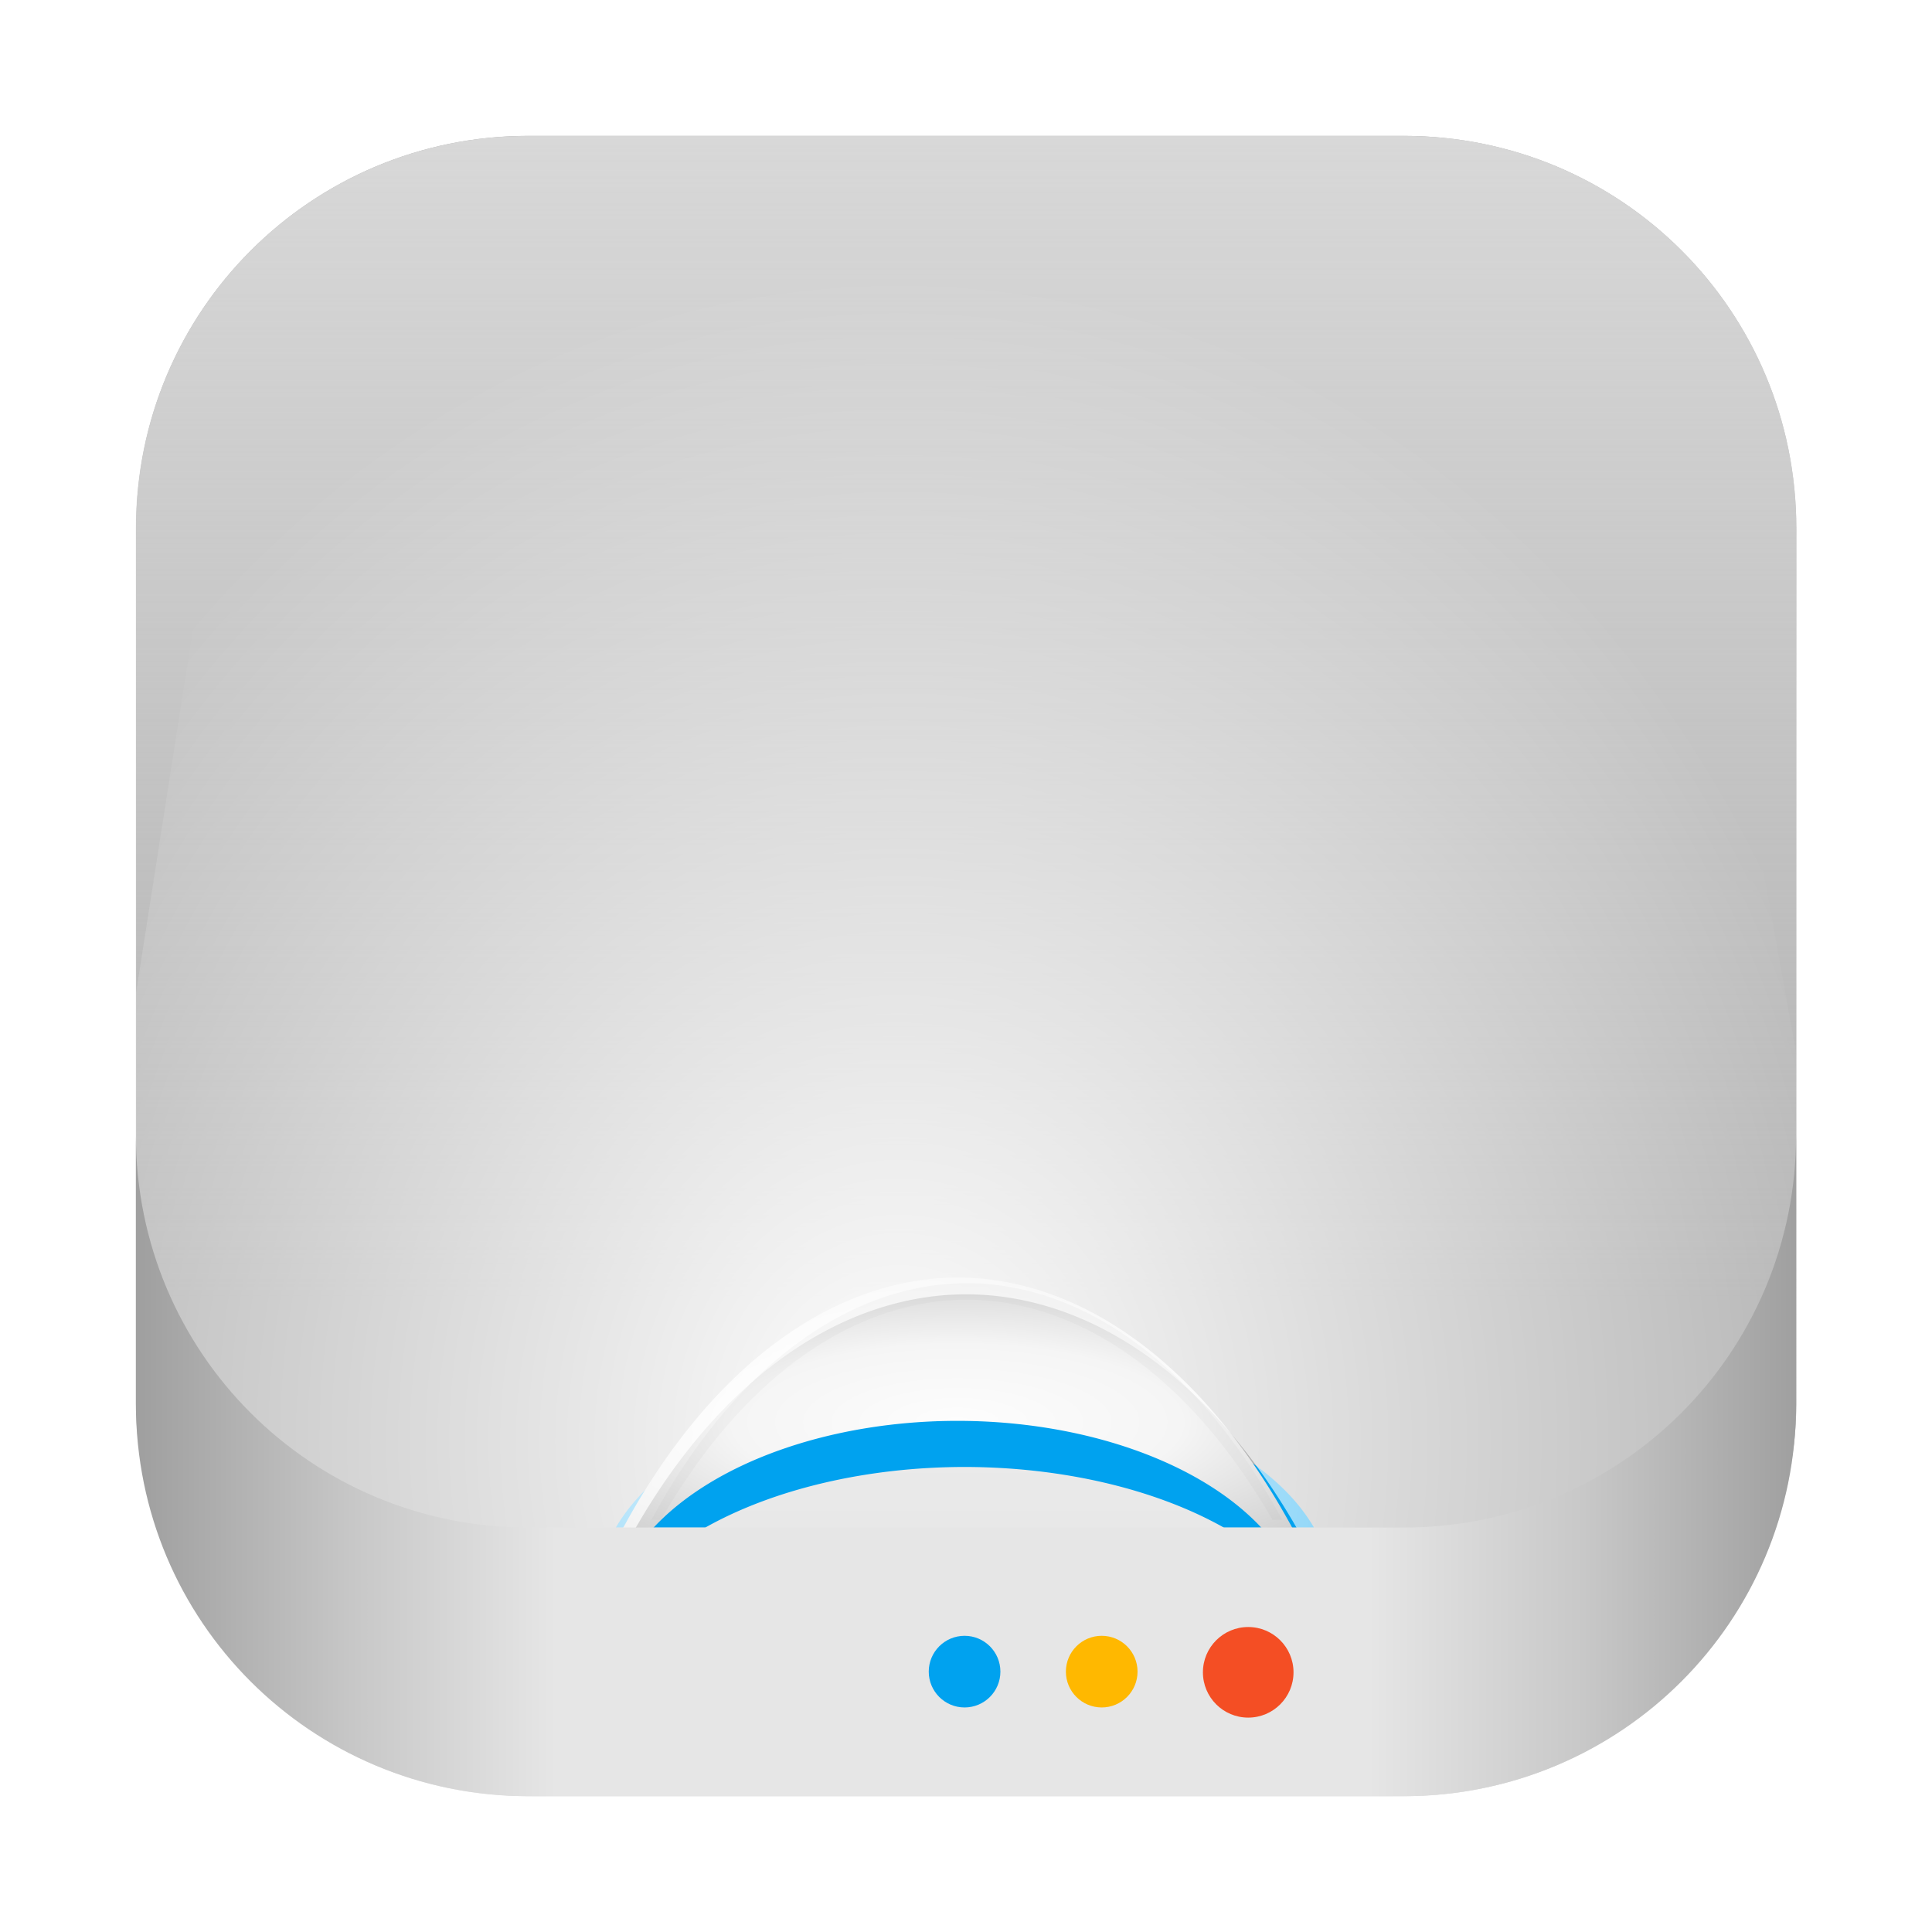 <?xml version="1.0" encoding="UTF-8" standalone="no"?>
<svg
   width="64"
   height="64"
   version="1.1"
   viewBox="0 0 16.933 16.933"
   id="svg24"
   sodipodi:docname="scanner.svg"
   inkscape:version="1.4 (e7c3feb100, 2024-10-09)"
   xmlns:inkscape="http://www.inkscape.org/namespaces/inkscape"
   xmlns:sodipodi="http://sodipodi.sourceforge.net/DTD/sodipodi-0.dtd"
   xmlns:xlink="http://www.w3.org/1999/xlink"
   xmlns="http://www.w3.org/2000/svg"
   xmlns:svg="http://www.w3.org/2000/svg">
  <sodipodi:namedview
     id="namedview24"
     pagecolor="#505050"
     bordercolor="#eeeeee"
     borderopacity="1"
     inkscape:showpageshadow="0"
     inkscape:pageopacity="0"
     inkscape:pagecheckerboard="0"
     inkscape:deskcolor="#505050"
     inkscape:zoom="12.904699"
     inkscape:cx="38.668086"
     inkscape:cy="35.955895"
     inkscape:window-width="2560"
     inkscape:window-height="1411"
     inkscape:window-x="0"
     inkscape:window-y="0"
     inkscape:window-maximized="1"
     inkscape:current-layer="svg24" />
  <defs
     id="defs13">
    <linearGradient
       id="linearGradient106"
       inkscape:collect="always">
      <stop
         style="stop-color:#d8d8d8;stop-opacity:1;"
         offset="0"
         id="stop106" />
      <stop
         style="stop-color:#d8d8d8;stop-opacity:0;"
         offset="1"
         id="stop107" />
    </linearGradient>
    <linearGradient
       id="linearGradient105"
       x1="-17.668"
       x2="-3.191"
       y1="14.068"
       y2="14.068"
       gradientTransform="translate(18.918,-3.002e-5)"
       gradientUnits="userSpaceOnUse">
      <stop
         stop-color="#1e1e1e"
         offset="0"
         id="stop100"
         style="stop-color:#a0a0a0;stop-opacity:1;" />
      <stop
         stop-color="#3c3c3c"
         offset="0.13"
         id="stop101"
         style="stop-color:#c8c8c8;stop-opacity:1;" />
      <stop
         stop-color="#5a5a5a"
         offset="0.25"
         id="stop102"
         style="stop-color:#e6e6e6;stop-opacity:1;" />
      <stop
         stop-color="#5a5a5a"
         offset="0.742"
         id="stop103"
         style="stop-color:#e6e6e6;stop-opacity:1;" />
      <stop
         stop-color="#3c3c3c"
         offset="0.872"
         id="stop104"
         style="stop-color:#c8c8c8;stop-opacity:1;" />
      <stop
         stop-color="#1e1e1e"
         offset="1"
         id="stop105"
         style="stop-color:#a0a0a0;stop-opacity:1;" />
    </linearGradient>
    <radialGradient
       id="radialGradient99"
       cx="32"
       cy="53.196"
       r="9.909"
       gradientTransform="matrix(0.419,1.5847e-7,-4.9857e-8,0.146,-4.945,4.698)"
       gradientUnits="userSpaceOnUse"
       fx="32"
       fy="53.196"
       fr="0"
       spreadMethod="pad">
      <stop
         stop-color="#636363"
         offset="0"
         id="stop97"
         style="stop-color:#fdfdfd;stop-opacity:1;" />
      <stop
         stop-color="#424242"
         offset="0.473"
         id="stop98"
         style="stop-color:#f5f5f5;stop-opacity:1;" />
      <stop
         stop-color="#373737"
         offset="1"
         id="stop99"
         style="stop-color:#cecece;stop-opacity:1;" />
    </radialGradient>
    <radialGradient
       id="radialGradient96"
       cx="32"
       cy="53.196"
       r="9.909"
       gradientTransform="matrix(0.419,1.5847e-7,-4.9857e-8,0.146,-4.945,4.698)"
       gradientUnits="userSpaceOnUse"
       fx="32"
       fy="53.196"
       fr="0"
       spreadMethod="pad">
      <stop
         stop-color="#636363"
         offset="0"
         id="stop94"
         style="stop-color:#fd6363;stop-opacity:1;" />
      <stop
         stop-color="#424242"
         offset=".473"
         id="stop95" />
      <stop
         stop-color="#373737"
         offset="1"
         id="stop96" />
    </radialGradient>
    <radialGradient
       id="radialGradient93"
       cx="32"
       cy="53.196"
       r="9.909"
       gradientTransform="matrix(0.419,1.5847e-7,-4.9857e-8,0.146,-4.945,4.698)"
       gradientUnits="userSpaceOnUse"
       fx="32"
       fy="53.196"
       fr="0"
       spreadMethod="pad">
      <stop
         stop-color="#636363"
         offset="0"
         id="stop91"
         style="stop-color:#fd6363;stop-opacity:1;" />
      <stop
         stop-color="#424242"
         offset=".473"
         id="stop92" />
      <stop
         stop-color="#373737"
         offset="1"
         id="stop93" />
    </radialGradient>
    <radialGradient
       id="radialGradient90"
       cx="32"
       cy="53.196"
       r="9.909"
       gradientTransform="matrix(0.419,1.5847e-7,-4.9857e-8,0.146,-4.945,4.698)"
       gradientUnits="userSpaceOnUse"
       fx="32"
       fy="53.196"
       fr="0"
       spreadMethod="pad">
      <stop
         stop-color="#636363"
         offset="0"
         id="stop88"
         style="stop-color:#646363;stop-opacity:1;" />
      <stop
         stop-color="#424242"
         offset=".473"
         id="stop89" />
      <stop
         stop-color="#373737"
         offset="1"
         id="stop90" />
    </radialGradient>
    <radialGradient
       id="radialGradient87"
       cx="32"
       cy="53.196"
       r="9.909"
       gradientTransform="matrix(0.419,1.5847e-7,-4.9857e-8,0.146,-4.945,4.698)"
       gradientUnits="userSpaceOnUse"
       fx="32"
       fy="53.196"
       fr="0"
       spreadMethod="pad">
      <stop
         stop-color="#636363"
         offset="0"
         id="stop85"
         style="stop-color:#646363;stop-opacity:1;" />
      <stop
         stop-color="#424242"
         offset=".473"
         id="stop86" />
      <stop
         stop-color="#373737"
         offset="1"
         id="stop87" />
    </radialGradient>
    <radialGradient
       id="radialGradient84"
       cx="32"
       cy="53.196"
       r="9.909"
       gradientTransform="matrix(0.419,1.5847e-7,-4.9857e-8,0.146,-4.945,4.698)"
       gradientUnits="userSpaceOnUse"
       fx="32"
       fy="53.196"
       fr="0"
       spreadMethod="pad">
      <stop
         stop-color="#636363"
         offset="0"
         id="stop82"
         style="stop-color:#646363;stop-opacity:1;" />
      <stop
         stop-color="#424242"
         offset=".473"
         id="stop83" />
      <stop
         stop-color="#373737"
         offset="1"
         id="stop84" />
    </radialGradient>
    <radialGradient
       id="radialGradient81"
       cx="32"
       cy="53.196"
       r="9.909"
       gradientTransform="matrix(0.419,1.5847e-7,-4.9857e-8,0.146,-4.945,4.698)"
       gradientUnits="userSpaceOnUse"
       fx="32"
       fy="53.196"
       fr="0"
       spreadMethod="pad">
      <stop
         stop-color="#636363"
         offset="0"
         id="stop79"
         style="stop-color:#646363;stop-opacity:1;" />
      <stop
         stop-color="#424242"
         offset=".473"
         id="stop80" />
      <stop
         stop-color="#373737"
         offset="1"
         id="stop81" />
    </radialGradient>
    <radialGradient
       id="radialGradient78"
       cx="32"
       cy="53.196"
       r="9.909"
       gradientTransform="matrix(0.419,1.5847e-7,-4.9857e-8,0.146,-4.945,4.698)"
       gradientUnits="userSpaceOnUse"
       fx="32"
       fy="53.196"
       fr="0"
       spreadMethod="pad">
      <stop
         stop-color="#636363"
         offset="0"
         id="stop76"
         style="stop-color:#646363;stop-opacity:1;" />
      <stop
         stop-color="#424242"
         offset=".473"
         id="stop77" />
      <stop
         stop-color="#373737"
         offset="1"
         id="stop78" />
    </radialGradient>
    <radialGradient
       id="radialGradient75"
       cx="32"
       cy="53.196"
       r="9.909"
       gradientTransform="matrix(0.419,1.5847e-7,-4.9857e-8,0.146,-4.945,4.698)"
       gradientUnits="userSpaceOnUse"
       fx="32"
       fy="53.196"
       fr="0"
       spreadMethod="pad">
      <stop
         stop-color="#636363"
         offset="0"
         id="stop73"
         style="stop-color:#646363;stop-opacity:1;" />
      <stop
         stop-color="#424242"
         offset=".473"
         id="stop74" />
      <stop
         stop-color="#373737"
         offset="1"
         id="stop75" />
    </radialGradient>
    <radialGradient
       id="radialGradient72"
       cx="32"
       cy="53.196"
       r="9.909"
       gradientTransform="matrix(0.419,1.5847e-7,-4.9857e-8,0.146,-4.945,4.698)"
       gradientUnits="userSpaceOnUse"
       fx="32"
       fy="53.196"
       fr="0"
       spreadMethod="pad">
      <stop
         stop-color="#636363"
         offset="0"
         id="stop70"
         style="stop-color:#646363;stop-opacity:1;" />
      <stop
         stop-color="#424242"
         offset=".473"
         id="stop71" />
      <stop
         stop-color="#373737"
         offset="1"
         id="stop72" />
    </radialGradient>
    <radialGradient
       id="radialGradient69"
       cx="32"
       cy="53.196"
       r="9.909"
       gradientTransform="matrix(0.419,1.5847e-7,-4.9857e-8,0.146,-4.945,4.698)"
       gradientUnits="userSpaceOnUse"
       fx="32"
       fy="53.196"
       fr="0"
       spreadMethod="pad">
      <stop
         stop-color="#636363"
         offset="0"
         id="stop67"
         style="stop-color:#646363;stop-opacity:1;" />
      <stop
         stop-color="#424242"
         offset=".473"
         id="stop68" />
      <stop
         stop-color="#373737"
         offset="1"
         id="stop69" />
    </radialGradient>
    <radialGradient
       id="radialGradient66"
       cx="32"
       cy="53.196"
       r="9.909"
       gradientTransform="matrix(0.419,1.5847e-7,-4.9857e-8,0.146,-4.945,4.698)"
       gradientUnits="userSpaceOnUse"
       fx="32"
       fy="53.196"
       fr="0"
       spreadMethod="pad">
      <stop
         stop-color="#636363"
         offset="0"
         id="stop64"
         style="stop-color:#fd6363;stop-opacity:1;" />
      <stop
         stop-color="#424242"
         offset=".473"
         id="stop65" />
      <stop
         stop-color="#373737"
         offset="1"
         id="stop66" />
    </radialGradient>
    <radialGradient
       id="radialGradient63"
       cx="32"
       cy="53.196"
       r="9.909"
       gradientTransform="matrix(0.419,1.5847e-7,-4.9857e-8,0.146,-4.945,4.698)"
       gradientUnits="userSpaceOnUse"
       fx="32"
       fy="53.196"
       fr="0"
       spreadMethod="pad">
      <stop
         stop-color="#636363"
         offset="0"
         id="stop61"
         style="stop-color:#fd6363;stop-opacity:1;" />
      <stop
         stop-color="#424242"
         offset=".473"
         id="stop62" />
      <stop
         stop-color="#373737"
         offset="1"
         id="stop63" />
    </radialGradient>
    <radialGradient
       id="radialGradient60"
       cx="32"
       cy="53.196"
       r="9.909"
       gradientTransform="matrix(0.419,1.5847e-7,-4.9857e-8,0.146,-4.945,4.698)"
       gradientUnits="userSpaceOnUse">
      <stop
         stop-color="#636363"
         offset="0"
         id="stop58" />
      <stop
         stop-color="#424242"
         offset="0.473"
         id="stop59"
         style="stop-color:#f54242;stop-opacity:1;" />
      <stop
         stop-color="#373737"
         offset="1"
         id="stop60" />
    </radialGradient>
    <linearGradient
       id="linearGradient57"
       x1="8.351"
       x2="8.351"
       y1="1.566"
       y2="13.85"
       gradientUnits="userSpaceOnUse"
       gradientTransform="translate(-1e-6,-0.425)"
       spreadMethod="pad">
      <stop
         stop-color="#3c3c3c"
         offset="0"
         id="stop56" />
      <stop
         stop-color="#1e1e1e"
         offset="1"
         id="stop57"
         style="stop-color:#d81e1e;stop-opacity:1;" />
    </linearGradient>
    <linearGradient
       id="linearGradient55"
       x1="8.351"
       x2="8.351"
       y1="1.566"
       y2="13.85"
       gradientUnits="userSpaceOnUse"
       gradientTransform="translate(-1e-6,-0.425)"
       spreadMethod="pad">
      <stop
         stop-color="#3c3c3c"
         offset="0"
         id="stop54" />
      <stop
         stop-color="#1e1e1e"
         offset="1"
         id="stop55"
         style="stop-color:#1e021e;stop-opacity:1;" />
    </linearGradient>
    <linearGradient
       id="linearGradient53"
       x1="8.351"
       x2="8.351"
       y1="1.566"
       y2="13.85"
       gradientUnits="userSpaceOnUse"
       gradientTransform="translate(-1e-6,-0.425)"
       spreadMethod="pad">
      <stop
         stop-color="#3c3c3c"
         offset="0"
         id="stop52" />
      <stop
         stop-color="#1e1e1e"
         offset="1"
         id="stop53"
         style="stop-color:#d81e1e;stop-opacity:1;" />
    </linearGradient>
    <linearGradient
       id="linearGradient51"
       x1="8.351"
       x2="8.351"
       y1="1.566"
       y2="13.85"
       gradientUnits="userSpaceOnUse"
       gradientTransform="translate(-10e-7,-0.425)">
      <stop
         stop-color="#3c3c3c"
         offset="0"
         id="stop50" />
      <stop
         stop-color="#1e1e1e"
         offset="1"
         id="stop51"
         style="stop-color:#d81e1e;stop-opacity:1;" />
    </linearGradient>
    <radialGradient
       id="radialGradient49"
       cx="7.937"
       cy="13.903"
       r="7.142"
       gradientTransform="matrix(1.228,5.2485e-8,-6.1233e-8,1.433,-1.866,-7.287)"
       gradientUnits="userSpaceOnUse"
       fx="7.937"
       fy="13.903"
       fr="0"
       spreadMethod="pad">
      <stop
         stop-color="#4d4d4d"
         offset="0"
         id="stop48"
         style="stop-color:#ffffff;stop-opacity:1;" />
      <stop
         stop-color="#4d4d4d"
         stop-opacity="0"
         offset="1"
         id="stop49"
         style="stop-color:#ffffff;stop-opacity:0;" />
    </radialGradient>
    <radialGradient
       id="radialGradient47"
       cx="7.937"
       cy="13.903"
       r="7.142"
       gradientTransform="matrix(1.228,5.2485e-8,-6.1233e-8,1.433,-1.866,-7.287)"
       gradientUnits="userSpaceOnUse"
       fx="7.937"
       fy="13.903"
       fr="0"
       spreadMethod="pad">
      <stop
         stop-color="#4d4d4d"
         offset="0"
         id="stop46"
         style="stop-color:#4d024d;stop-opacity:1;" />
      <stop
         stop-color="#4d4d4d"
         stop-opacity="0"
         offset="1"
         id="stop47" />
    </radialGradient>
    <radialGradient
       id="radialGradient45"
       cx="7.937"
       cy="13.903"
       r="7.142"
       gradientTransform="matrix(1.228,5.2485e-8,-6.1233e-8,1.433,-1.866,-7.287)"
       gradientUnits="userSpaceOnUse"
       fx="7.937"
       fy="13.903"
       fr="0"
       spreadMethod="pad">
      <stop
         stop-color="#4d4d4d"
         offset="0"
         id="stop44"
         style="stop-color:#ff4d4d;stop-opacity:1;" />
      <stop
         stop-color="#4d4d4d"
         stop-opacity="0"
         offset="1"
         id="stop45" />
    </radialGradient>
    <radialGradient
       id="radialGradient43"
       cx="7.937"
       cy="13.903"
       r="7.142"
       gradientTransform="matrix(1.228,5.2485e-8,-6.1233e-8,1.433,-1.866,-7.287)"
       gradientUnits="userSpaceOnUse"
       fx="7.937"
       fy="13.903"
       fr="0"
       spreadMethod="pad">
      <stop
         stop-color="#4d4d4d"
         offset="0"
         id="stop42"
         style="stop-color:#ff4d4d;stop-opacity:1;" />
      <stop
         stop-color="#4d4d4d"
         stop-opacity="0"
         offset="1"
         id="stop43" />
    </radialGradient>
    <radialGradient
       id="radialGradient41"
       cx="7.937"
       cy="13.903"
       r="7.142"
       gradientTransform="matrix(1.228,5.2485e-8,-6.1233e-8,1.433,-1.866,-7.287)"
       gradientUnits="userSpaceOnUse"
       fx="7.937"
       fy="13.903"
       fr="0"
       spreadMethod="pad">
      <stop
         stop-color="#4d4d4d"
         offset="0"
         id="stop40"
         style="stop-color:#4d4dff;stop-opacity:1;" />
      <stop
         stop-color="#4d4d4d"
         stop-opacity="0"
         offset="1"
         id="stop41" />
    </radialGradient>
    <radialGradient
       id="radialGradient39"
       cx="7.937"
       cy="13.903"
       r="7.142"
       gradientTransform="matrix(1.228,5.2485e-8,-6.1233e-8,1.433,-1.866,-7.287)"
       gradientUnits="userSpaceOnUse"
       fx="7.937"
       fy="13.903"
       fr="0"
       spreadMethod="pad">
      <stop
         stop-color="#4d4d4d"
         offset="0"
         id="stop38"
         style="stop-color:#4dff4d;stop-opacity:1;" />
      <stop
         stop-color="#4d4d4d"
         stop-opacity="0"
         offset="1"
         id="stop39" />
    </radialGradient>
    <radialGradient
       id="radialGradient37"
       cx="7.937"
       cy="13.903"
       r="7.142"
       gradientTransform="matrix(1.228,5.2485e-8,-6.1233e-8,1.433,-1.866,-7.287)"
       gradientUnits="userSpaceOnUse">
      <stop
         stop-color="#4d4d4d"
         offset="0"
         id="stop36"
         style="stop-color:#ff4d4d;stop-opacity:1;" />
      <stop
         stop-color="#4d4d4d"
         stop-opacity="0"
         offset="1"
         id="stop37" />
    </radialGradient>
    <linearGradient
       id="a">
      <stop
         stop-color="#bebebe"
         offset="0"
         id="stop1" />
      <stop
         stop-color="#464646"
         offset="1"
         id="stop2" />
    </linearGradient>
    <radialGradient
       id="g"
       cx="32"
       cy="53.196"
       r="9.909"
       gradientTransform="matrix(0.374,1.4135e-7,-4.447e-8,0.13,22.379,5.725)"
       gradientUnits="userSpaceOnUse">
      <stop
         stop-color="#fdfdfd"
         offset="0"
         id="stop3" />
      <stop
         stop-color="#f5f5f5"
         offset=".473"
         id="stop4" />
      <stop
         stop-color="#cecece"
         offset="1"
         id="stop5" />
    </radialGradient>
    <filter
       id="l"
       x="-0.055"
       y="-0.066"
       width="1.11"
       height="1.133"
       color-interpolation-filters="sRGB">
      <feGaussianBlur
         stdDeviation="0.302"
         id="feGaussianBlur5" />
    </filter>
    <clipPath
       id="o">
      <path
         d="m3.814 1.381c-0.14-2.209e-4 -0.262 0.021-0.36 0.065-0.16 0.053-0.228 0.153-0.275 0.316l-1.687 9.643c-0.005 0.052-0.002 0.101 0.01 0.149 0.004 0.019 0.01 0.038 0.017 0.056 0.003 0.009 0.007 0.018 0.011 0.027 0.012 0.027 0.027 0.053 0.043 0.078 0.028 0.041 0.062 0.079 0.101 0.113 0.008 0.007 0.016 0.013 0.024 0.02 0.041 0.032 0.087 0.06 0.136 0.083 0.01 0.004 0.02 0.009 0.03 0.013 0.091 0.038 0.192 0.059 0.296 0.059h3.746a3.496 5.043 0 0 1 2.56-1.618 3.496 5.043 0 0 1 2.562 1.618h3.744c0.243 0 0.47-0.116 0.587-0.289 0.017-0.025 0.031-0.051 0.043-0.078 4e-3 -0.009 0.008-0.018 0.012-0.027 0.007-0.018 0.012-0.037 0.017-0.056 0.011-0.048 0.015-0.098 0.01-0.15l-1.946-9.643c-0.046-0.163-0.114-0.263-0.275-0.316-0.099-0.044-0.22-0.065-0.36-0.065h-4.394z"
         fill="#929292"
         id="path5" />
    </clipPath>
    <filter
       id="j"
       x="-0.087"
       y="-0.424"
       width="1.173"
       height="1.848"
       color-interpolation-filters="sRGB">
      <feGaussianBlur
         stdDeviation="0.707"
         id="feGaussianBlur6" />
    </filter>
    <radialGradient
       id="d"
       cx="7.937"
       cy="13.903"
       r="7.142"
       gradientTransform="matrix(1.111,4.7498e-8,-5.5414e-8,1.297,38.202,-5.225)"
       gradientUnits="userSpaceOnUse">
      <stop
         stop-color="#fff"
         offset="0"
         id="stop6" />
      <stop
         stop-color="#fff"
         stop-opacity="0"
         offset="1"
         id="stop7" />
    </radialGradient>
    <linearGradient
       id="h"
       x1="8.466"
       x2="8.466"
       y1="12.477"
       y2="15.356"
       gradientTransform="matrix(0.995,0,0,1,25.917,0)"
       gradientUnits="userSpaceOnUse">
      <stop
         stop-color="#f3f3f3"
         offset="0"
         id="stop8" />
      <stop
         stop-color="#e4e4e4"
         offset="1"
         id="stop9" />
    </linearGradient>
    <filter
       id="n"
       x="-0.02"
       y="-0.238"
       width="1.04"
       height="1.476"
       color-interpolation-filters="sRGB">
      <feGaussianBlur
         stdDeviation="0.105"
         id="feGaussianBlur9" />
    </filter>
    <filter
       id="m"
       x="-0.02"
       y="-0.176"
       width="1.04"
       height="1.352"
       color-interpolation-filters="sRGB">
      <feGaussianBlur
         stdDeviation="0.44"
         id="feGaussianBlur10" />
    </filter>
    <filter
       id="k"
       x="-0.041"
       y="-0.11"
       width="1.083"
       height="1.22"
       color-interpolation-filters="sRGB">
      <feGaussianBlur
         stdDeviation="0.341"
         id="feGaussianBlur11" />
    </filter>
    <radialGradient
       id="f"
       cx="14.155"
       cy="14.42"
       r=".397"
       gradientUnits="userSpaceOnUse"
       xlink:href="#a" />
    <filter
       id="i"
       x="-0.18"
       y="-0.18"
       width="1.36"
       height="1.36"
       color-interpolation-filters="sRGB">
      <feGaussianBlur
         stdDeviation="0.041"
         id="feGaussianBlur12" />
    </filter>
    <radialGradient
       id="c"
       cx="14.155"
       cy="14.42"
       r=".397"
       gradientTransform="matrix(0.667,0,0,0.667,3.528,4.806)"
       gradientUnits="userSpaceOnUse"
       xlink:href="#a" />
    <radialGradient
       id="b"
       cx="14.155"
       cy="14.42"
       r=".397"
       gradientTransform="matrix(0.667,0,0,0.667,2.469,4.806)"
       gradientUnits="userSpaceOnUse"
       xlink:href="#a" />
    <filter
       id="e"
       x="-0.059"
       y="-0.061"
       width="1.119"
       height="1.121"
       color-interpolation-filters="sRGB">
      <feGaussianBlur
         stdDeviation="1.338"
         id="feGaussianBlur13" />
    </filter>
    <filter
       id="filter861-3"
       x="-0.027"
       y="-0.027"
       width="1.054"
       height="1.054"
       color-interpolation-filters="sRGB">
      <feGaussianBlur
         stdDeviation="0.164"
         id="feGaussianBlur242" />
    </filter>
    <linearGradient
       id="linearGradient2266"
       x1="32.16"
       x2="32.16"
       y1="59.339"
       y2="43.091"
       gradientTransform="matrix(0.265,0,0,0.265,1.2514e-7,0.425)"
       gradientUnits="userSpaceOnUse">
      <stop
         stop-color="#e1e1e1"
         offset="0"
         id="stop247" />
      <stop
         stop-color="#eee"
         offset="1"
         id="stop248" />
    </linearGradient>
    <filter
       id="j-3"
       x="-0.087"
       y="-0.424"
       width="1.173"
       height="1.848"
       color-interpolation-filters="sRGB">
      <feGaussianBlur
         stdDeviation="0.707"
         id="feGaussianBlur240" />
    </filter>
    <radialGradient
       id="radialGradient2258"
       cx="32"
       cy="53.196"
       r="9.909"
       gradientTransform="matrix(0.419,1.5847e-7,-4.9857e-8,0.146,-4.945,4.698)"
       gradientUnits="userSpaceOnUse"
       xlink:href="#radialGradient96">
      <stop
         stop-color="#636363"
         offset="0"
         id="stop244" />
      <stop
         stop-color="#424242"
         offset=".473"
         id="stop245" />
      <stop
         stop-color="#373737"
         offset="1"
         id="stop246" />
    </radialGradient>
    <linearGradient
       id="linearGradient12292"
       x1="8.351"
       x2="8.351"
       y1="1.566"
       y2="13.85"
       gradientUnits="userSpaceOnUse"
       gradientTransform="translate(-10e-7,-0.425)"
       xlink:href="#linearGradient57">
      <stop
         stop-color="#3c3c3c"
         offset="0"
         id="stop255" />
      <stop
         stop-color="#1e1e1e"
         offset="1"
         id="stop256" />
    </linearGradient>
    <radialGradient
       id="radialGradient2140"
       cx="7.937"
       cy="13.903"
       r="7.142"
       gradientTransform="matrix(1.228,5.2485e-8,-6.1233e-8,1.433,-1.866,-7.287)"
       gradientUnits="userSpaceOnUse"
       xlink:href="#radialGradient47">
      <stop
         stop-color="#4d4d4d"
         offset="0"
         id="stop242" />
      <stop
         stop-color="#4d4d4d"
         stop-opacity="0"
         offset="1"
         id="stop243" />
    </radialGradient>
    <filter
       id="k-1"
       x="-0.041"
       y="-0.11"
       width="1.083"
       height="1.22"
       color-interpolation-filters="sRGB">
      <feGaussianBlur
         stdDeviation="0.341"
         id="feGaussianBlur241" />
    </filter>
    <linearGradient
       id="linearGradient3010"
       x1="-17.668"
       x2="-3.191"
       y1="14.068"
       y2="14.068"
       gradientTransform="translate(18.918,-3.002e-5)"
       gradientUnits="userSpaceOnUse">
      <stop
         stop-color="#1e1e1e"
         offset="0"
         id="stop249" />
      <stop
         stop-color="#3c3c3c"
         offset=".13"
         id="stop250" />
      <stop
         stop-color="#5a5a5a"
         offset=".25"
         id="stop251" />
      <stop
         stop-color="#5a5a5a"
         offset=".742"
         id="stop252" />
      <stop
         stop-color="#3c3c3c"
         offset=".872"
         id="stop253" />
      <stop
         stop-color="#1e1e1e"
         offset="1"
         id="stop254" />
    </linearGradient>
    <radialGradient
       inkscape:collect="always"
       xlink:href="#radialGradient49"
       id="radialGradient48"
       gradientUnits="userSpaceOnUse"
       gradientTransform="matrix(1.228,5.2485e-8,-6.1233e-8,1.433,-1.866,-7.287)"
       cx="7.937"
       cy="13.903"
       r="7.142" />
    <radialGradient
       inkscape:collect="always"
       xlink:href="#radialGradient99"
       id="radialGradient97"
       gradientUnits="userSpaceOnUse"
       gradientTransform="matrix(0.419,1.5847e-7,-4.9857e-8,0.146,-5.018,4.698)"
       cx="32"
       cy="53.196"
       r="9.909" />
    <linearGradient
       inkscape:collect="always"
       xlink:href="#linearGradient105"
       id="linearGradient99"
       gradientUnits="userSpaceOnUse"
       gradientTransform="translate(18.918,-3.002e-5)"
       x1="-17.668"
       y1="14.068"
       x2="-3.191"
       y2="14.068" />
    <linearGradient
       inkscape:collect="always"
       xlink:href="#linearGradient106"
       id="linearGradient107"
       x1="8.466"
       y1="1.191"
       x2="8.466"
       y2="11.378"
       gradientUnits="userSpaceOnUse" />
  </defs>
  <rect
     x="1.19"
     y="1.19"
     width="14.552"
     height="14.552"
     ry="3.44"
     filter="url(#filter861-3)"
     opacity="0.3"
     stroke-opacity="0.953"
     stroke-width="0.083"
     id="rect746" />
  <g
     id="g748"
     transform="translate(-1e-6,-0.425)">
    <path
       d="m 1.385,13.829 h 4.216 c 0.185,-0.322 0.388,-0.61 0.607,-0.86 0.218,-0.25 0.451,-0.463 0.695,-0.636 0.244,-0.173 0.499,-0.305 0.761,-0.394 0.262,-0.089 0.531,-0.136 0.803,-0.136 0.272,5.56e-4 0.541,0.047 0.804,0.136 0.262,0.089 0.517,0.222 0.761,0.394 0.244,0.173 0.477,0.385 0.696,0.636 0.218,0.25 0.422,0.538 0.607,0.86 h 4.214 c 0.117,-0.347 0.195,-0.713 0.195,-1.101 v -7.673 c 0,-1.905 -1.534,-3.439 -3.439,-3.439 h -7.673 c -1.905,0 -3.439,1.534 -3.439,3.439 v 7.673 c 0,0.388 0.078,0.754 0.195,1.101 z"
       fill="#b2b2b2"
       stroke-opacity="0.953"
       stroke-width="0.083"
       id="path746" />
    <path
       d="m 1.385,13.829 c 0.459,1.359 1.727,2.339 3.245,2.339 h 7.673 c 1.518,0 2.786,-0.98 3.245,-2.339 H 11.334 C 11.149,13.507 10.945,13.219 10.727,12.969 10.508,12.718 10.275,12.506 10.031,12.333 9.787,12.16 9.532,12.028 9.27,11.939 9.008,11.849 8.739,11.803 8.467,11.803 8.194,11.804 7.925,11.85 7.664,11.939 7.402,12.029 7.147,12.161 6.903,12.334 6.659,12.506 6.426,12.719 6.208,12.969 5.99,13.219 5.786,13.507 5.601,13.829 Z"
       fill="url(#linearGradient2266)"
       stroke-opacity="0.953"
       stroke-width="0.083"
       id="path747"
       style="fill:url(#linearGradient2266)" />
    <path
       transform="matrix(0.313,0,0,0.313,-1.515,-2.149)"
       d="m 31.855,47 a 10.294,5.798 0 0 0 -9.771,4 h 2.502 A 10.294,5.798 0 0 1 31.855,49.301 10.294,5.798 0 0 1 39.113,51 h 2.522 A 10.294,5.798 0 0 0 31.855,47 Z"
       fill="#00a2ef"
       fill-rule="evenodd"
       filter="url(#j-3)"
       style="paint-order:stroke fill markers"
       id="path748" />
  </g>
  <path
     d="m 8.393,11.197 a 4.012,6.874 0 0 0 -2.938,2.206 h 0.26 a 3.054,1.826 0 0 1 2.678,-0.95 3.054,1.826 0 0 1 2.675,0.95 h 0.265 A 4.012,6.874 0 0 0 8.393,11.197 Z"
     fill="url(#radialGradient2258)"
     stroke-width="1.121"
     id="path749"
     style="fill:url(#radialGradient97)" />
  <path
     d="m 1.385,13.404 h 4.216 c 0.185,-0.322 0.388,-0.61 0.607,-0.86 0.218,-0.25 0.451,-0.463 0.695,-0.636 0.244,-0.173 0.499,-0.305 0.761,-0.394 0.262,-0.089 0.531,-0.136 0.803,-0.136 0.272,5.56e-4 0.541,0.047 0.804,0.136 0.262,0.089 0.517,0.222 0.761,0.394 0.244,0.173 0.477,0.385 0.696,0.636 0.218,0.25 0.422,0.538 0.607,0.86 h 4.214 c 0.117,-0.347 0.195,-0.713 0.195,-1.101 v -7.673 c 0,-1.905 -1.534,-3.439 -3.439,-3.439 h -7.673 c -1.905,0 -3.439,1.534 -3.439,3.439 v 7.673 c 0,0.388 0.078,0.754 0.195,1.101 z"
     fill="url(#linearGradient12292)"
     stroke-opacity="0.953"
     stroke-width="0.083"
     id="path750"
     style="fill:url(#linearGradient107);fill-opacity:1" />
  <path
     d="m 4.63,1.19 c -0.945,0 -1.798,0.378 -2.418,0.991 l -1.021,6.53 v 3.591 c 0,0.384 0.077,0.746 0.192,1.09 h 4.188 a 3.954,6.382 0 0 1 2.896,-2.048 3.954,6.382 0 0 1 2.898,2.048 h 4.186 c 0.115,-0.344 0.192,-0.706 0.192,-1.09 v -3.07 l -1.318,-7.31 C 13.84,1.465 13.106,1.19 12.303,1.19 Z"
     fill="url(#radialGradient2140)"
     stroke-width="1.105"
     id="path751"
     style="fill:url(#radialGradient48)" />
  <path
     transform="matrix(0.279,0,0,0.279,-0.455,-0.904)"
     d="m 32,43.549 a 13.526,23.175 0 0 0 -9.906,7.438 h 0.297 a 13.526,23.175 0 0 1 9.609,-6.92 13.526,23.175 0 0 1 9.604,6.92 h 0.309 a 13.526,23.175 0 0 0 -9.912,-7.438 z"
     filter="url(#k-1)"
     opacity="0.15"
     stroke-width="3.78"
     id="path752" />
  <path
     d="M 1.191,9.949 V 12.303 c 0,1.905 1.534,3.439 3.439,3.439 h 7.673 c 1.905,0 3.439,-1.534 3.439,-3.439 V 9.949 c 0,1.905 -1.534,3.439 -3.439,3.439 H 4.63 c -1.905,0 -3.439,-1.534 -3.439,-3.439 z"
     fill="url(#linearGradient3010)"
     stroke-linecap="round"
     stroke-width="0.515"
     id="path753"
     style="fill:url(#linearGradient99)" />
  <g
     transform="translate(-0.411,-3.188)"
     fill-rule="evenodd"
     id="g755">
    <circle
       cx="11.351"
       cy="17.845"
       r="0.397"
       fill="#f44e24"
       style="paint-order:stroke fill markers"
       id="circle753" />
    <circle
       cx="10.067"
       cy="17.839"
       r="0.314"
       fill="#ffb800"
       stroke-width="0.792"
       style="paint-order:stroke fill markers"
       id="circle754" />
    <circle
       cx="8.865"
       cy="17.839"
       r="0.314"
       fill="#00a2ef"
       stroke-width="0.792"
       style="paint-order:stroke fill markers"
       id="circle755" />
  </g>
</svg>
